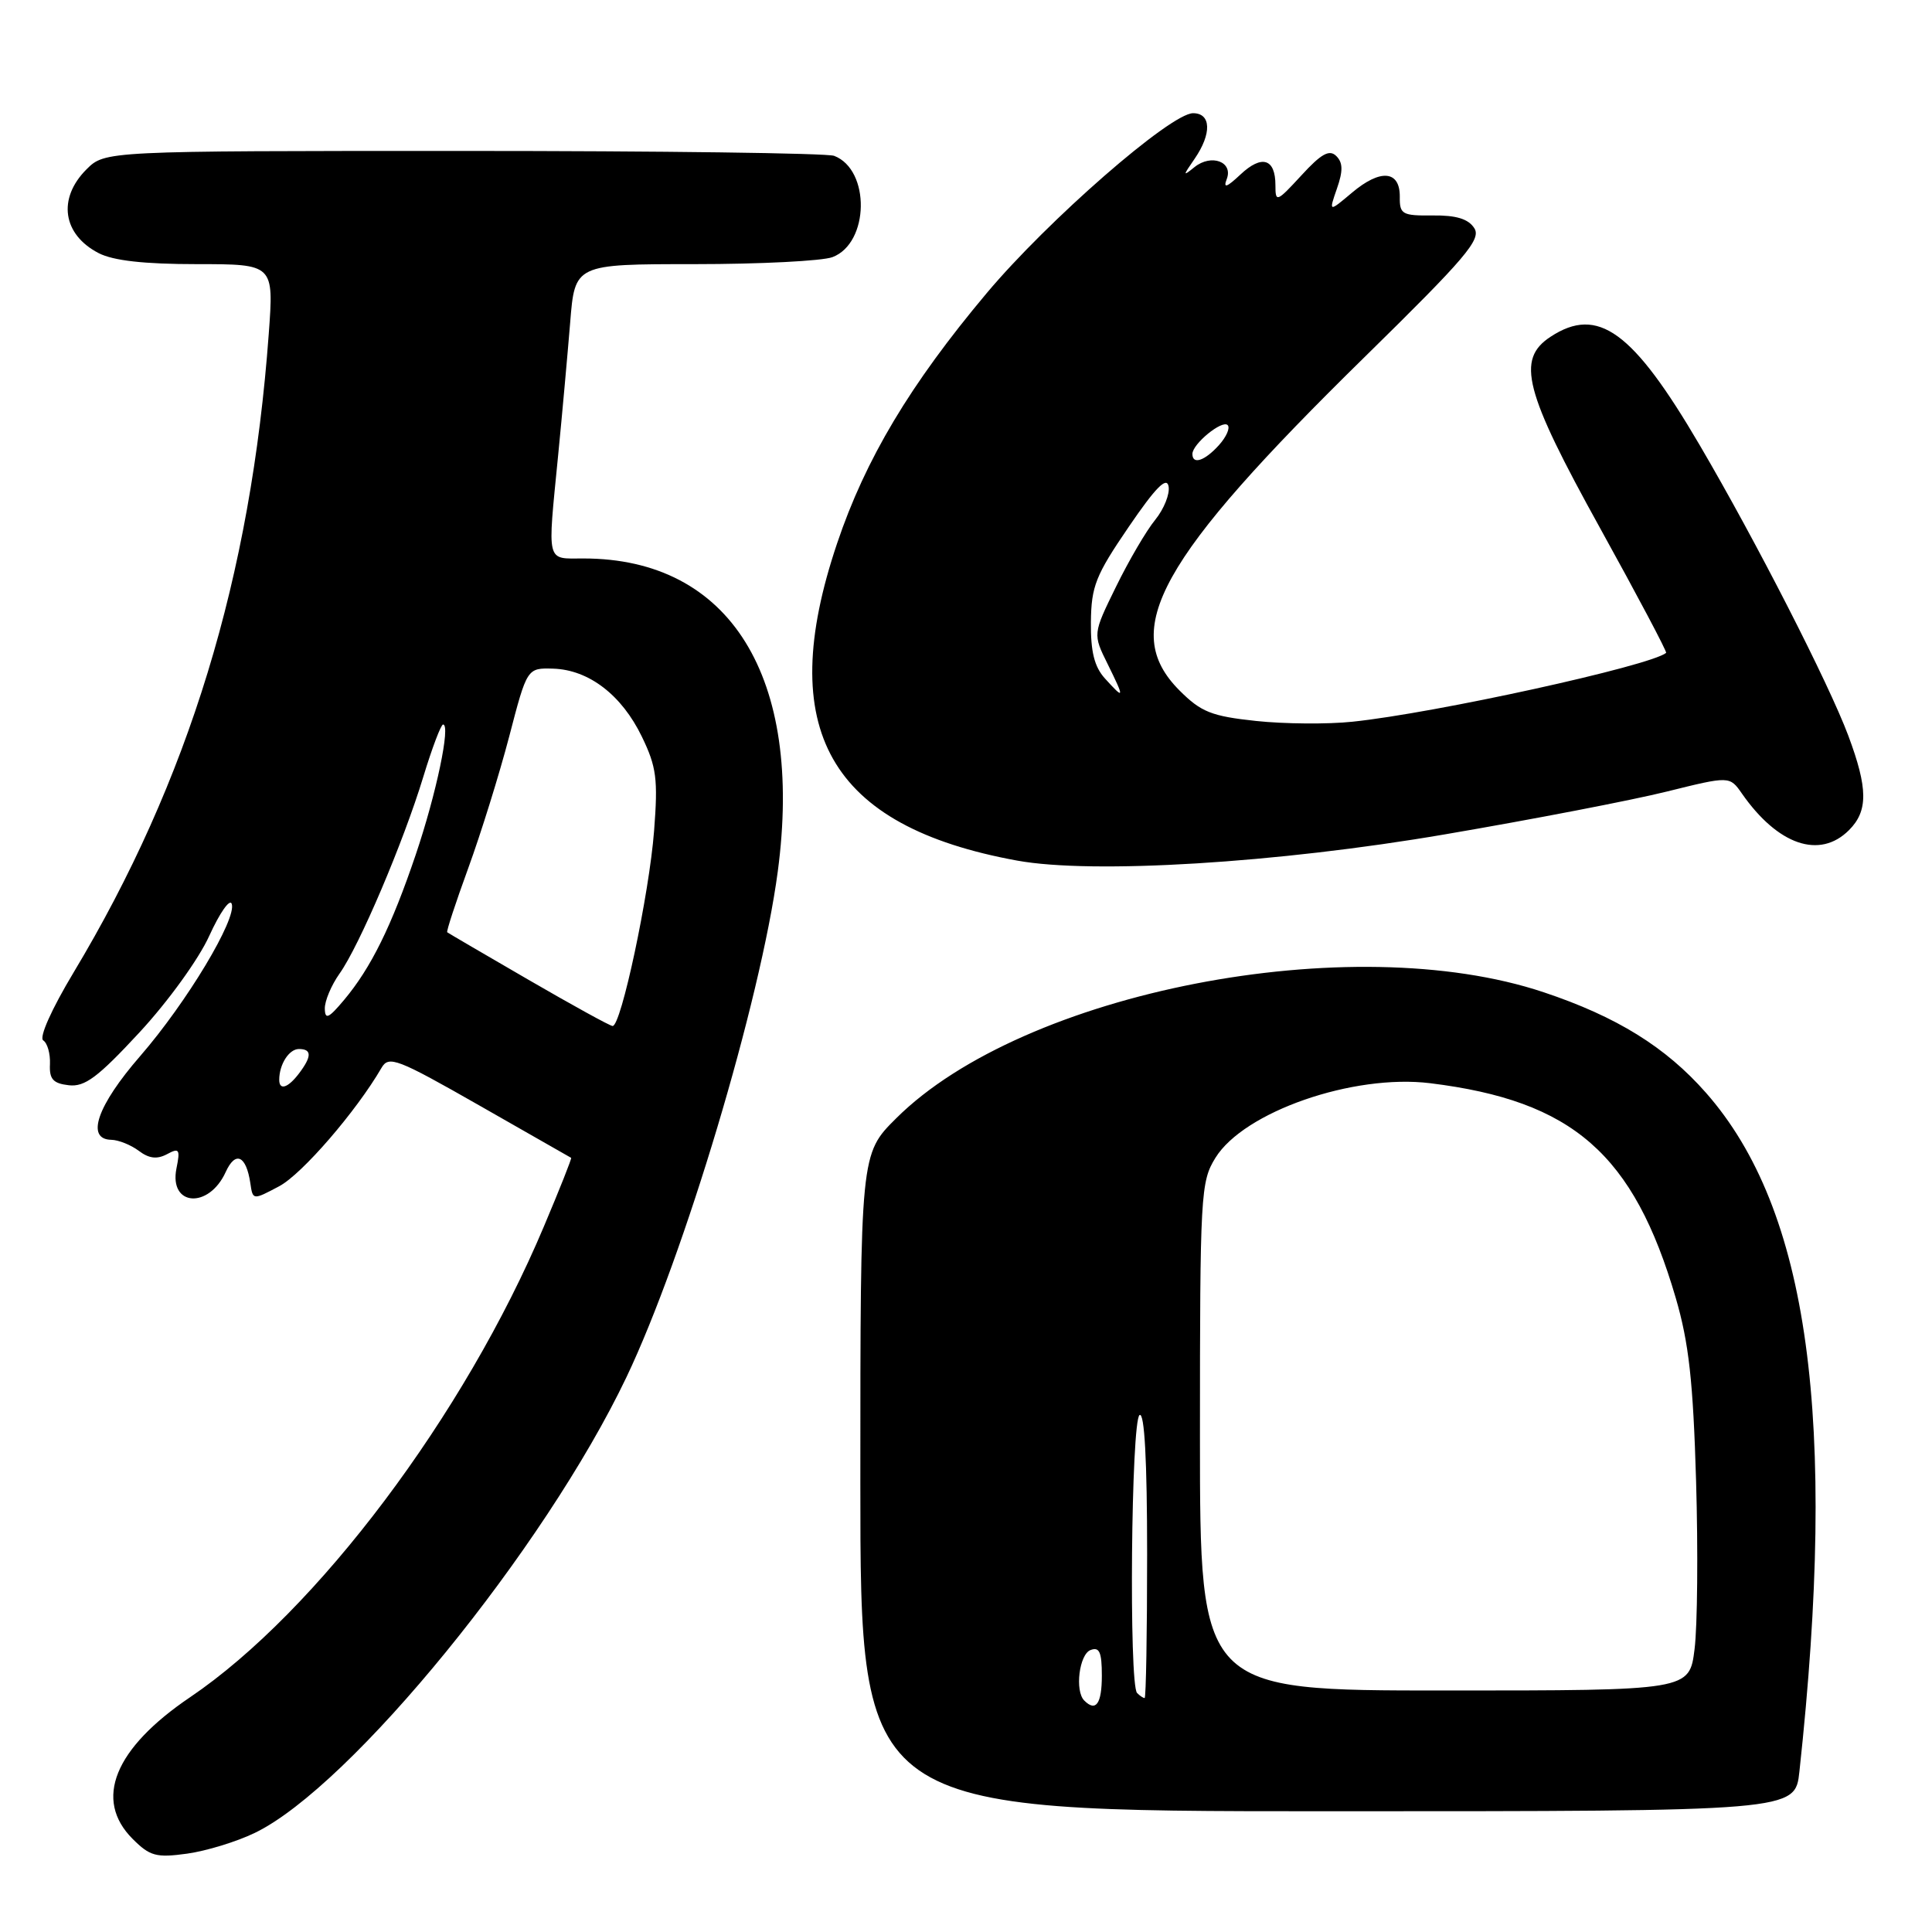 <?xml version="1.0" encoding="UTF-8" standalone="no"?>
<!DOCTYPE svg PUBLIC "-//W3C//DTD SVG 1.1//EN" "http://www.w3.org/Graphics/SVG/1.1/DTD/svg11.dtd" >
<svg xmlns="http://www.w3.org/2000/svg" xmlns:xlink="http://www.w3.org/1999/xlink" version="1.1" viewBox="0 0 256 256">
 <g >
 <path fill="currentColor"
d=" M 33.78 242.86 C 46.48 236.72 72.16 205.22 83.01 182.48 C 90.64 166.48 100.78 132.62 103.06 115.47 C 106.49 89.70 96.74 74.00 77.32 74.00 C 72.31 74.00 72.53 74.88 73.96 60.29 C 74.49 54.91 75.20 47.01 75.55 42.75 C 76.17 35.00 76.17 35.00 92.02 35.00 C 100.74 35.00 108.97 34.58 110.31 34.07 C 115.20 32.21 115.35 22.50 110.53 20.65 C 109.60 20.29 87.48 20.00 61.37 20.00 C 13.91 20.00 13.91 20.00 11.45 22.45 C 7.60 26.31 8.30 31.07 13.07 33.54 C 15.01 34.54 19.10 35.00 26.09 35.00 C 36.29 35.00 36.29 35.00 35.61 44.25 C 33.25 76.49 25.01 103.44 9.75 128.86 C 6.82 133.74 5.15 137.48 5.73 137.86 C 6.28 138.21 6.68 139.62 6.62 141.00 C 6.52 142.99 7.03 143.56 9.11 143.80 C 11.23 144.05 12.96 142.76 18.48 136.80 C 22.26 132.72 26.34 127.08 27.73 124.00 C 29.11 120.97 30.44 119.06 30.70 119.75 C 31.43 121.70 24.75 132.82 18.58 139.93 C 12.86 146.51 11.33 150.97 14.75 151.03 C 15.71 151.05 17.35 151.71 18.39 152.49 C 19.74 153.51 20.80 153.64 22.12 152.94 C 23.75 152.06 23.90 152.27 23.38 154.83 C 22.38 159.85 27.67 160.22 29.91 155.29 C 31.20 152.46 32.62 153.10 33.17 156.77 C 33.50 159.04 33.50 159.04 37.00 157.18 C 40.02 155.58 47.22 147.24 50.55 141.50 C 51.51 139.84 52.59 140.25 63.55 146.50 C 70.12 150.25 75.58 153.36 75.68 153.42 C 75.78 153.48 74.16 157.57 72.07 162.51 C 61.56 187.48 41.97 213.54 25.19 224.89 C 15.13 231.69 12.39 238.48 17.58 243.67 C 19.86 245.95 20.70 246.18 24.78 245.62 C 27.32 245.27 31.38 244.03 33.78 242.86 Z  M 238.43 234.75 C 243.50 188.03 239.68 160.28 226.05 144.80 C 220.72 138.74 214.22 134.71 204.55 131.48 C 179.05 122.95 135.61 131.40 118.75 148.18 C 114.00 152.90 114.00 152.90 114.00 196.45 C 114.00 240.00 114.00 240.00 175.93 240.00 C 237.86 240.00 237.86 240.00 238.43 234.75 Z  M 191.50 110.55 C 203.05 108.58 216.25 106.03 220.84 104.89 C 229.19 102.82 229.19 102.82 230.82 105.16 C 235.58 111.98 241.12 113.88 245.00 110.00 C 247.55 107.45 247.52 104.47 244.91 97.48 C 242.32 90.55 232.65 71.65 225.23 59.00 C 216.36 43.86 211.74 40.50 205.46 44.62 C 200.88 47.62 201.96 51.80 212.02 69.98 C 216.98 78.95 220.92 86.39 220.77 86.51 C 218.64 88.24 190.17 94.49 179.22 95.63 C 175.94 95.98 170.17 95.93 166.42 95.53 C 160.53 94.90 159.15 94.35 156.30 91.50 C 148.28 83.48 153.50 74.10 180.90 47.23 C 194.22 34.16 196.31 31.71 195.35 30.23 C 194.57 29.01 192.96 28.51 189.85 28.55 C 185.80 28.59 185.45 28.40 185.48 26.08 C 185.51 22.58 182.92 22.35 179.16 25.52 C 176.06 28.13 176.06 28.13 177.15 24.99 C 177.97 22.64 177.95 21.55 177.06 20.67 C 176.15 19.77 175.07 20.37 172.44 23.24 C 169.16 26.80 169.00 26.86 169.00 24.54 C 169.00 21.01 167.20 20.46 164.37 23.12 C 162.54 24.84 162.06 25.00 162.55 23.73 C 163.43 21.44 160.51 20.35 158.28 22.14 C 156.71 23.41 156.71 23.33 158.30 21.03 C 160.58 17.71 160.49 15.00 158.09 15.00 C 155.11 15.00 138.83 29.20 130.72 38.87 C 120.60 50.93 114.68 60.83 110.92 72.00 C 102.60 96.67 109.87 109.49 134.76 114.03 C 144.76 115.86 169.29 114.36 191.50 110.55 Z  M 37.00 143.08 C 37.00 141.03 38.30 139.00 39.61 139.00 C 41.33 139.00 41.33 139.98 39.61 142.25 C 38.16 144.16 37.00 144.53 37.00 143.08 Z  M 70.00 129.81 C 64.22 126.46 59.39 123.64 59.26 123.53 C 59.12 123.43 60.38 119.60 62.05 115.02 C 63.72 110.44 66.16 102.60 67.47 97.60 C 69.84 88.50 69.84 88.50 73.31 88.60 C 78.02 88.75 82.38 92.09 85.05 97.61 C 86.99 101.62 87.20 103.22 86.67 110.09 C 86.03 118.47 82.29 136.03 81.17 135.95 C 80.80 135.93 75.78 133.16 70.00 129.81 Z  M 43.04 133.65 C 43.02 132.64 43.90 130.55 44.99 129.01 C 47.62 125.32 53.45 111.61 56.09 102.93 C 57.25 99.12 58.43 96.00 58.71 96.00 C 59.74 96.00 57.82 105.17 55.09 113.24 C 51.87 122.75 49.16 128.24 45.59 132.50 C 43.54 134.94 43.07 135.16 43.04 133.65 Z  M 143.67 225.33 C 142.40 224.07 143.00 219.21 144.50 218.64 C 145.68 218.19 146.00 218.91 146.00 222.03 C 146.00 225.76 145.21 226.88 143.67 225.33 Z  M 150.67 224.33 C 149.57 223.23 149.88 188.19 151.00 187.50 C 151.65 187.10 152.00 193.49 152.00 205.94 C 152.00 216.42 151.85 225.00 151.67 225.00 C 151.48 225.00 151.03 224.70 150.67 224.33 Z  M 159.00 190.37 C 159.00 158.20 159.09 156.59 161.05 153.42 C 164.83 147.31 179.31 142.28 189.50 143.53 C 208.42 145.86 216.46 152.89 222.05 172.00 C 223.78 177.93 224.35 183.01 224.74 196.25 C 225.01 205.46 224.92 215.47 224.54 218.50 C 223.86 224.00 223.86 224.00 191.43 224.00 C 159.00 224.00 159.00 224.00 159.00 190.37 Z  M 146.40 89.89 C 145.01 88.35 144.51 86.35 144.55 82.42 C 144.60 77.68 145.18 76.23 149.55 69.83 C 153.10 64.62 154.59 63.11 154.84 64.43 C 155.04 65.43 154.24 67.44 153.07 68.88 C 151.89 70.32 149.55 74.32 147.87 77.76 C 144.80 84.02 144.80 84.02 146.78 88.01 C 149.04 92.60 149.01 92.77 146.40 89.89 Z  M 158.00 60.15 C 158.00 58.83 161.94 55.60 162.67 56.33 C 163.03 56.69 162.50 57.89 161.51 58.99 C 159.62 61.08 158.00 61.61 158.00 60.15 Z "/>
</g>
</svg>